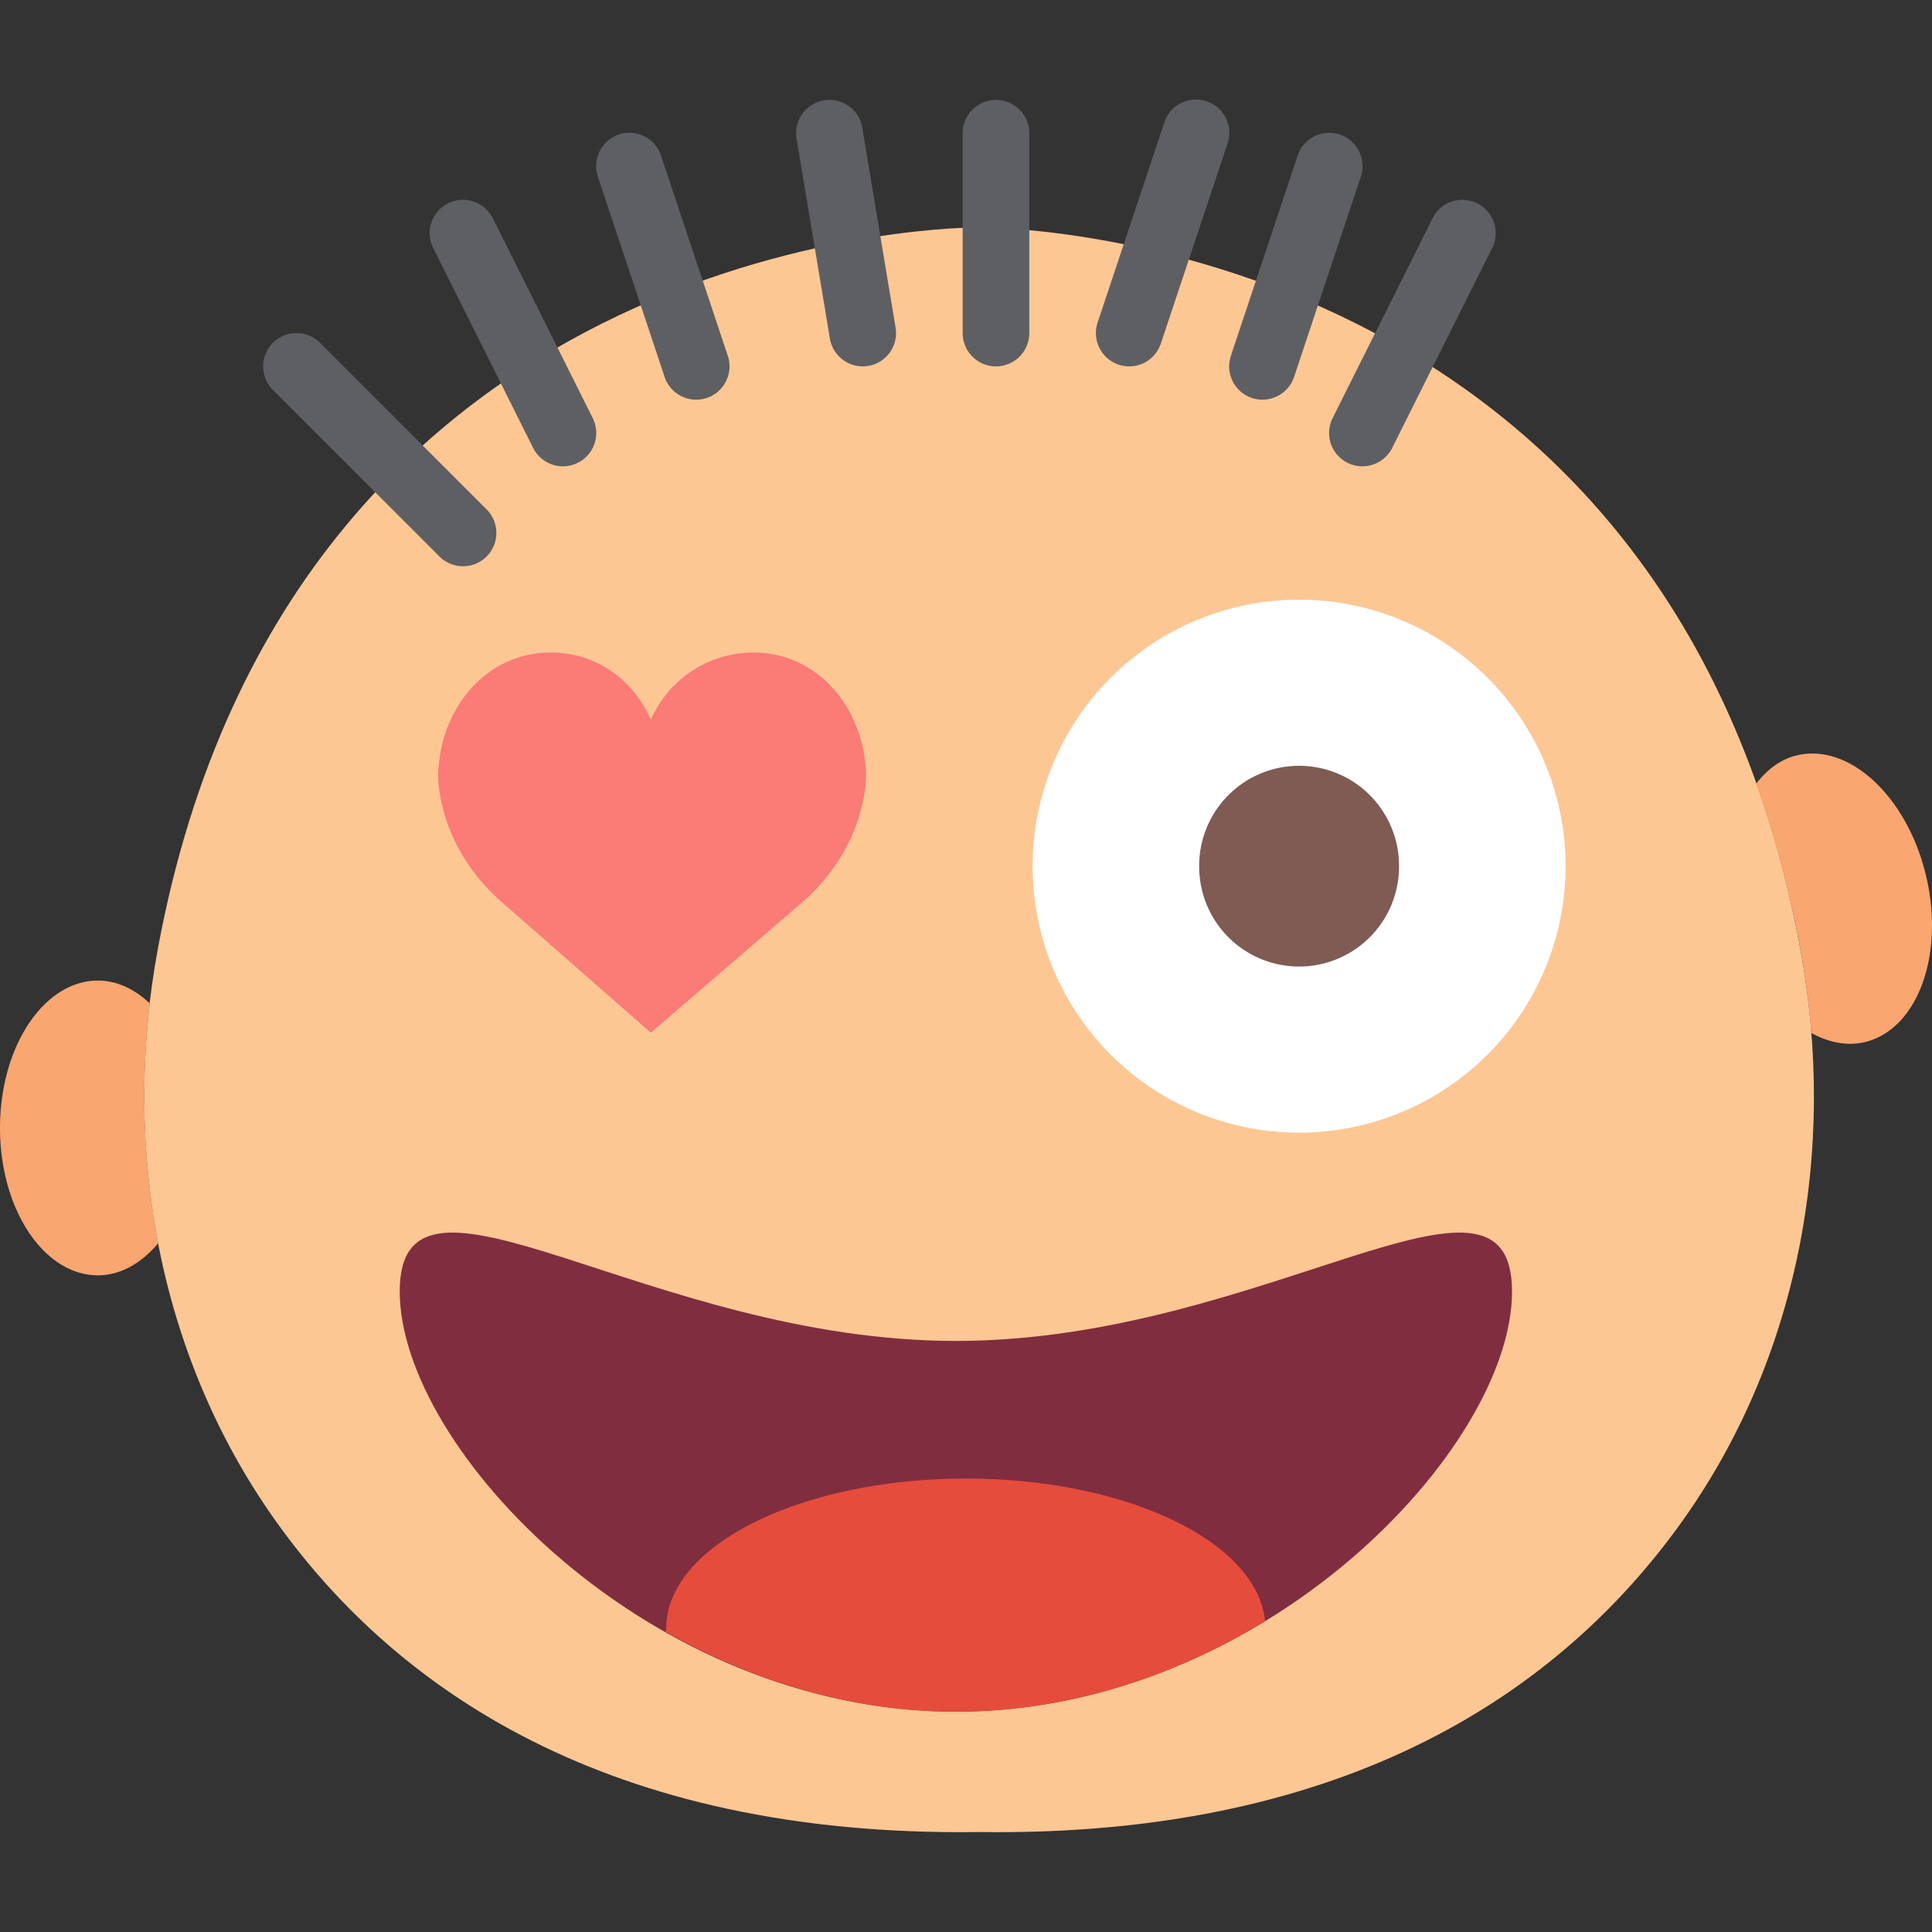 <?xml version="1.0" standalone="no"?><!DOCTYPE svg PUBLIC "-//W3C//DTD SVG 1.1//EN" "http://www.w3.org/Graphics/SVG/1.1/DTD/svg11.dtd"><svg t="1750943424747" class="icon" viewBox="0 0 1024 1024" version="1.1" xmlns="http://www.w3.org/2000/svg" p-id="29494" xmlns:xlink="http://www.w3.org/1999/xlink" width="200" height="200"><rect x="0" y="0" width="1024" height="1024" fill="#333333" stroke="none"/><path d="M518.921 971.017c198.55 2.754 309.319-77.347 370.9-162.233 63.612-87.676 84.109-199.203 64.388-305.841C882.829 117.266 518.921 120.514 518.921 120.514S155.03 117.266 83.65 502.961c-19.738 106.637 0.777 218.147 64.388 305.841 61.564 84.868 172.332 164.97 370.882 162.216z" fill="#FDC794" p-id="29495"></path><path d="M344.964 381.458a59.339 59.339 0 0 1 54.378-35.593c32.768 0 56.355 27.065 59.321 59.321 0 0 1.607 8.015-1.924 22.422-4.802 19.633-16.084 37.076-31.285 50.388l-80.508 69.35-79.148-69.367c-15.201-13.312-26.483-30.755-31.285-50.388-3.531-14.424-1.924-22.422-1.924-22.422 2.966-32.256 26.553-59.321 59.321-59.321 24.346 0.018 43.891 14.671 53.054 35.61z" fill="#FB7B76" p-id="29496"></path><path d="M79.431 531.862c-7.998-7.574-17.39-12.129-27.524-12.129-28.672 0-51.906 34.975-51.906 78.106 0 43.132 23.234 78.106 51.889 78.106 12.129 0 23.146-6.532 31.974-17.02a417.28 417.28 0 0 1-4.431-127.064zM1020.875 464.296c-9.94-41.966-40.607-70.603-68.484-63.947-8.669 2.066-15.854 7.592-21.628 15.095a570.968 570.968 0 0 1 23.446 87.517c2.737 14.777 4.608 29.643 5.791 44.526 9.181 5.014 18.926 7.097 28.39 4.838 27.878-6.656 42.425-46.062 32.486-88.029z" fill="#F9A671" p-id="29497"></path><path d="M245.407 300.12a17.602 17.602 0 0 1-12.482-5.173l-88.276-88.276a17.638 17.638 0 1 1 24.964-24.964l88.276 88.276a17.638 17.638 0 0 1-12.482 30.137zM298.39 247.155a17.655 17.655 0 0 1-15.819-9.763l-52.966-105.931a17.655 17.655 0 0 1 31.585-15.801l52.966 105.931a17.655 17.655 0 0 1-15.766 25.565zM368.993 211.844a17.638 17.638 0 0 1-16.737-12.076l-35.31-105.931a17.655 17.655 0 1 1 33.492-11.176l35.31 105.931a17.655 17.655 0 0 1-16.755 23.252zM457.251 194.189a17.655 17.655 0 0 1-17.39-14.76l-17.655-105.931a17.638 17.638 0 0 1 14.513-20.303 17.549 17.549 0 0 1 20.303 14.513l17.655 105.931a17.638 17.638 0 0 1-17.426 20.551zM527.89 194.189a17.655 17.655 0 0 1-17.655-17.655v-105.931a17.655 17.655 0 1 1 35.31 0v105.931a17.655 17.655 0 0 1-17.655 17.655zM598.51 194.189a17.655 17.655 0 0 1-16.737-23.252l35.31-105.931a17.655 17.655 0 1 1 33.492 11.176l-35.31 105.931c-2.472 7.398-9.357 12.076-16.755 12.076zM669.131 211.844a17.655 17.655 0 0 1-16.737-23.252l35.31-105.931a17.655 17.655 0 1 1 33.492 11.176l-35.31 105.931c-2.472 7.398-9.357 12.076-16.755 12.076zM722.079 247.155a17.655 17.655 0 0 1-15.766-25.547l52.966-105.931a17.655 17.655 0 0 1 31.585 15.801l-52.966 105.931a17.69 17.69 0 0 1-15.819 9.746z" fill="#5E5F62" p-id="29498"></path><path d="M801.404 684.526c0 83.209-131.972 222.72-294.771 222.72S211.862 767.735 211.862 684.526s131.972 26.2 294.771 26.2 294.771-109.409 294.771-26.2z" fill="#802D40" p-id="29499"></path><path d="M688.552 459.087m-141.241 0a141.241 141.241 0 1 0 282.483 0 141.241 141.241 0 1 0-282.483 0Z" fill="#FFFFFF" p-id="29500"></path><path d="M688.552 459.087m-52.966 0a52.966 52.966 0 1 0 105.931 0 52.966 52.966 0 1 0-105.931 0Z" fill="#7F5B53" p-id="29501"></path><path d="M506.633 907.246c60.663 0 117.001-19.403 163.875-48.004-4.061-42.072-73.357-75.582-158.508-75.582-87.764 0-158.897 35.575-158.897 79.448l-0.424 1.695c44.844 25.423 97.457 42.443 153.953 42.443z" fill="#E64C3C" p-id="29502"></path></svg>